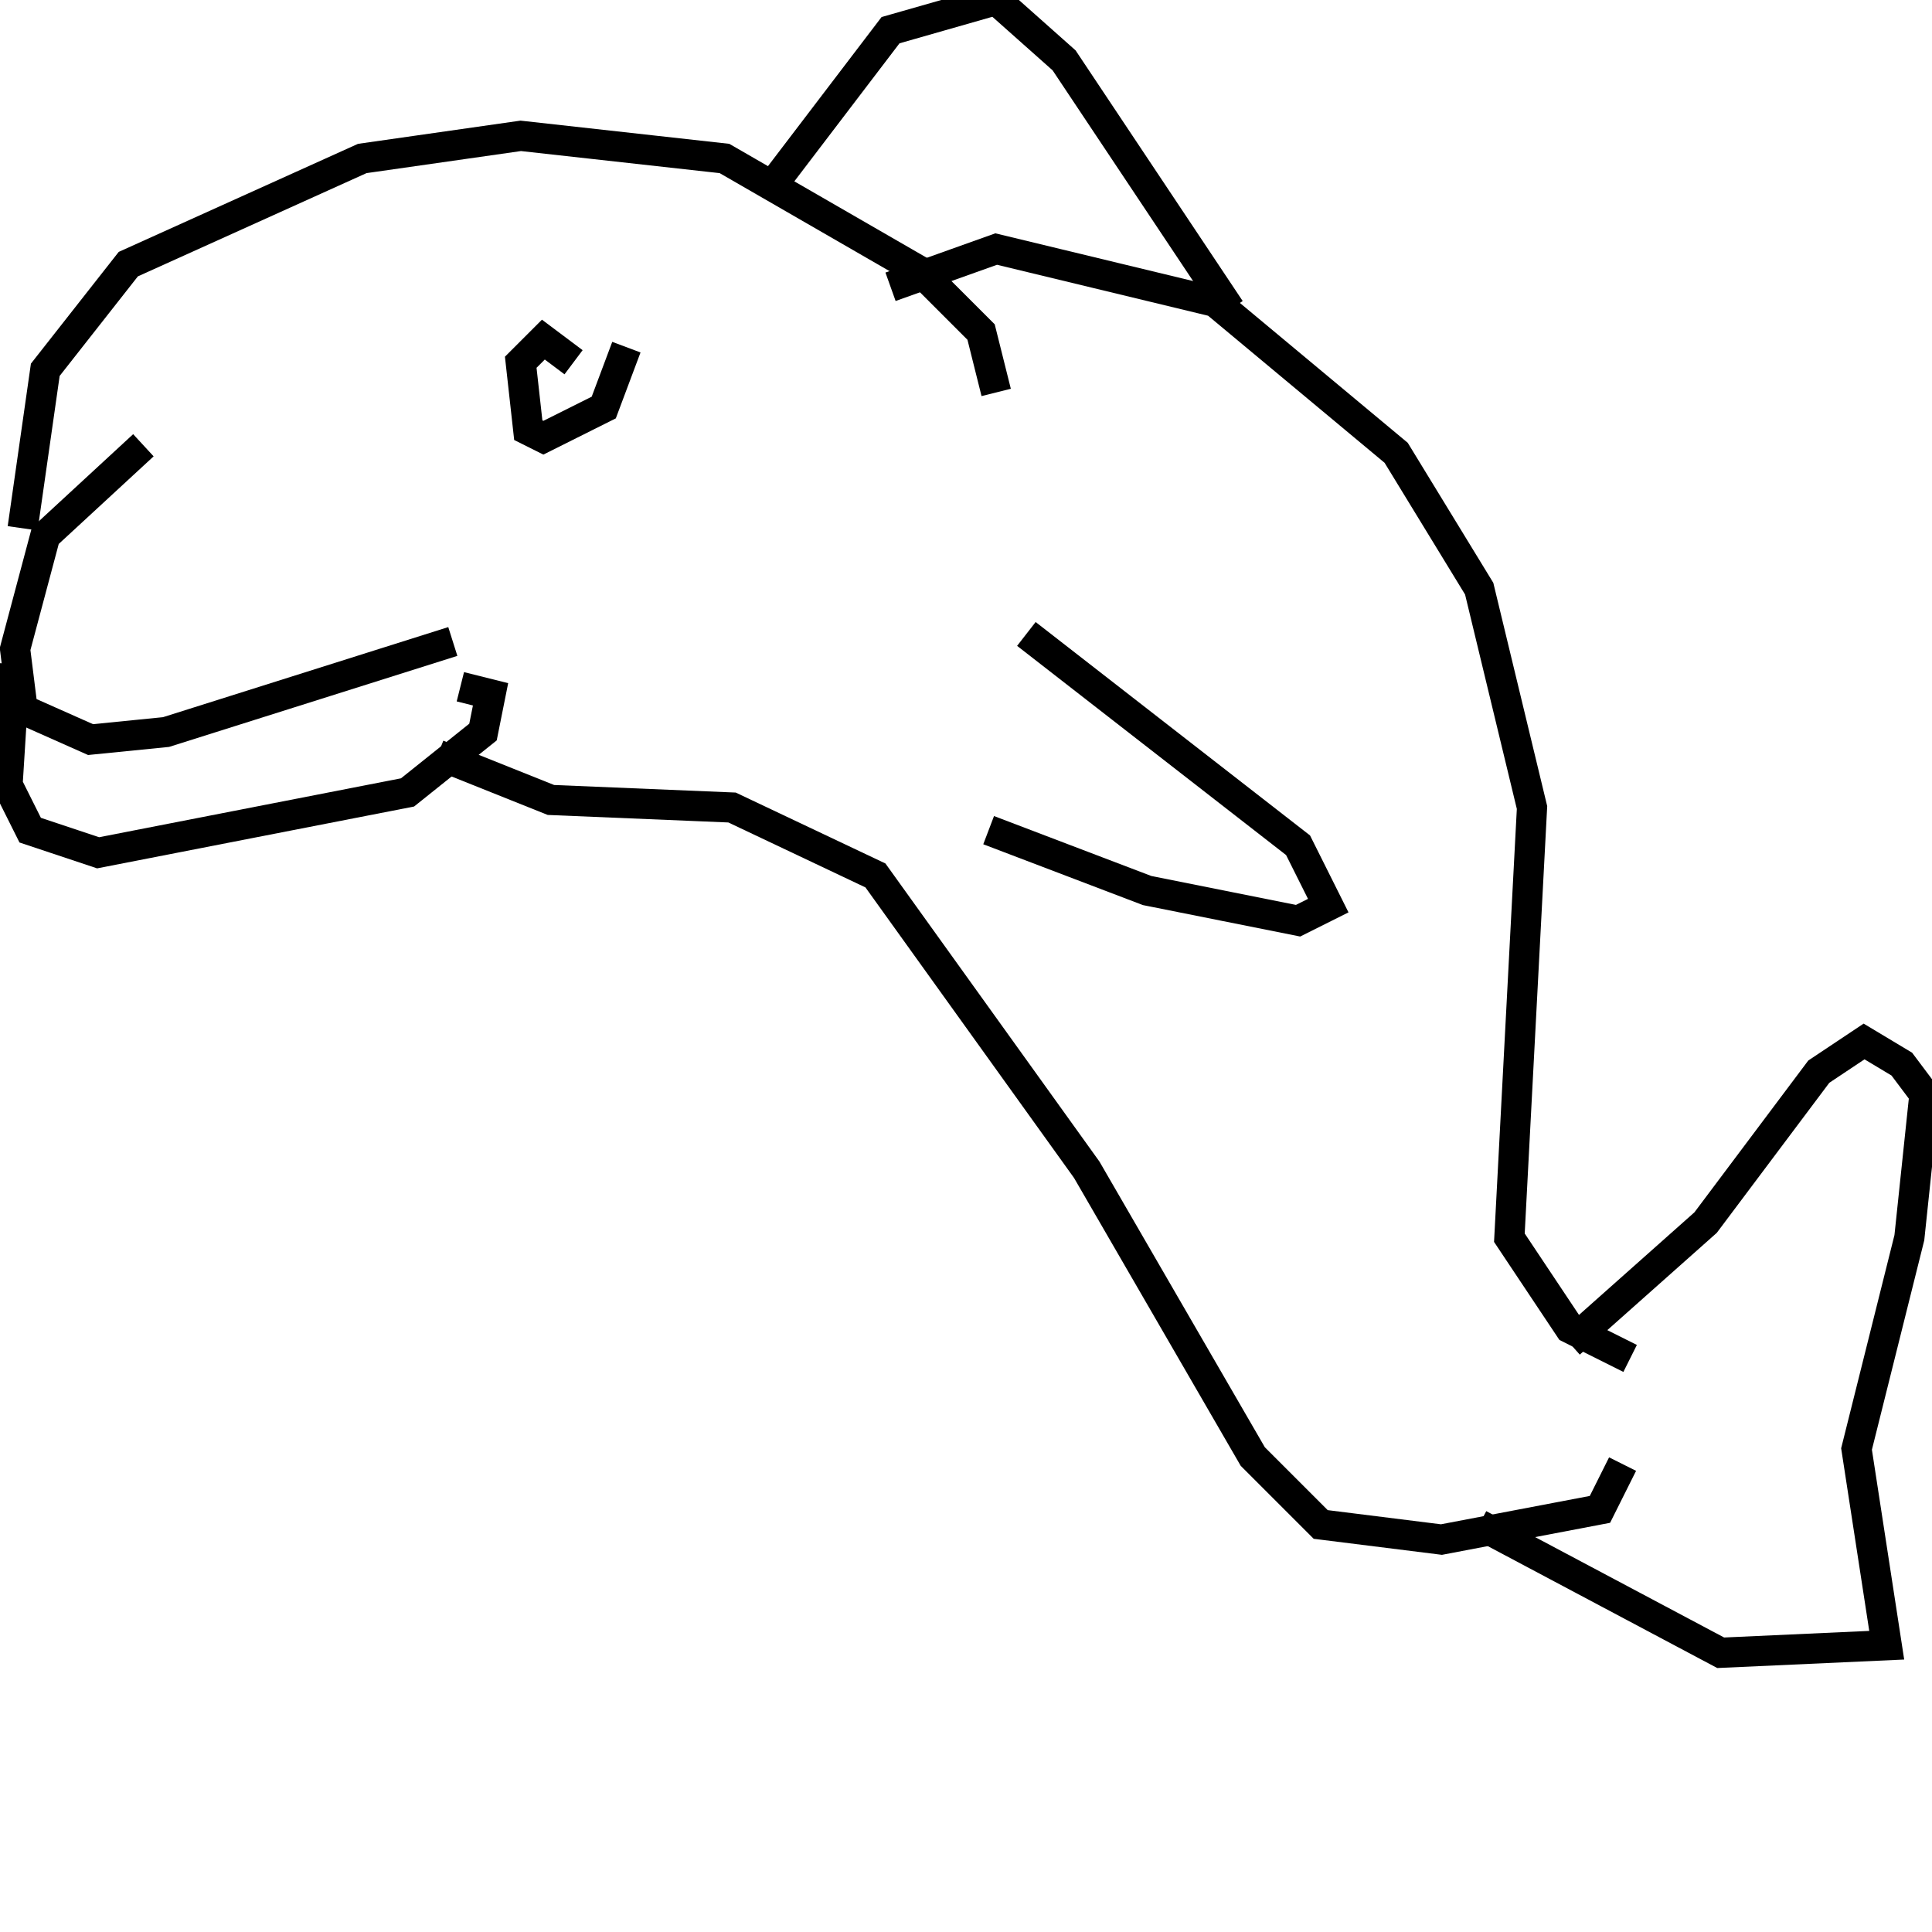 <svg width="256" height="256" xmlns="http://www.w3.org/2000/svg">
<g stroke="black" fill="transparent" stroke-width="4">
<path d="M 19 59 L 6 71 L 2 86 L 3 94 L 12 98 L 22 97 L 60 85"/>
<path d="M 2 88 L 1 104 L 4 110 L 13 113 L 54 105 L 64 97 L 65 92 L 61 91"/>
<path d="M 3 70 L 6 49 L 17 35 L 48 21 L 69 18 L 96 21 L 122 36 L 130 44 L 132 52"/>
<path d="M 118 38 L 132 33 L 161 40 L 185 60 L 196 78 L 203 107 L 200 164 L 208 176 L 216 180"/>
<path d="M 58 100 L 73 106 L 97 107 L 116 116 L 144 155 L 166 193 L 175 202 L 191 204 L 212 200 L 215 194"/>
<path d="M 208 178 L 226 162 L 241 142 L 247 138 L 252 141 L 255 145 L 253 164 L 246 192 L 250 218 L 228 219 L 196 202"/>
<path d="M 76 48 L 72 45 L 69 48 L 70 57 L 72 58 L 80 54 L 83 46"/>
<path d="M 102 25 L 118 4 L 132 0 L 141 8 L 163 41"/>
<path d="M 136 84 L 172 112 L 176 120 L 172 122 L 152 118 L 131 110"/>
</g>
</svg>

